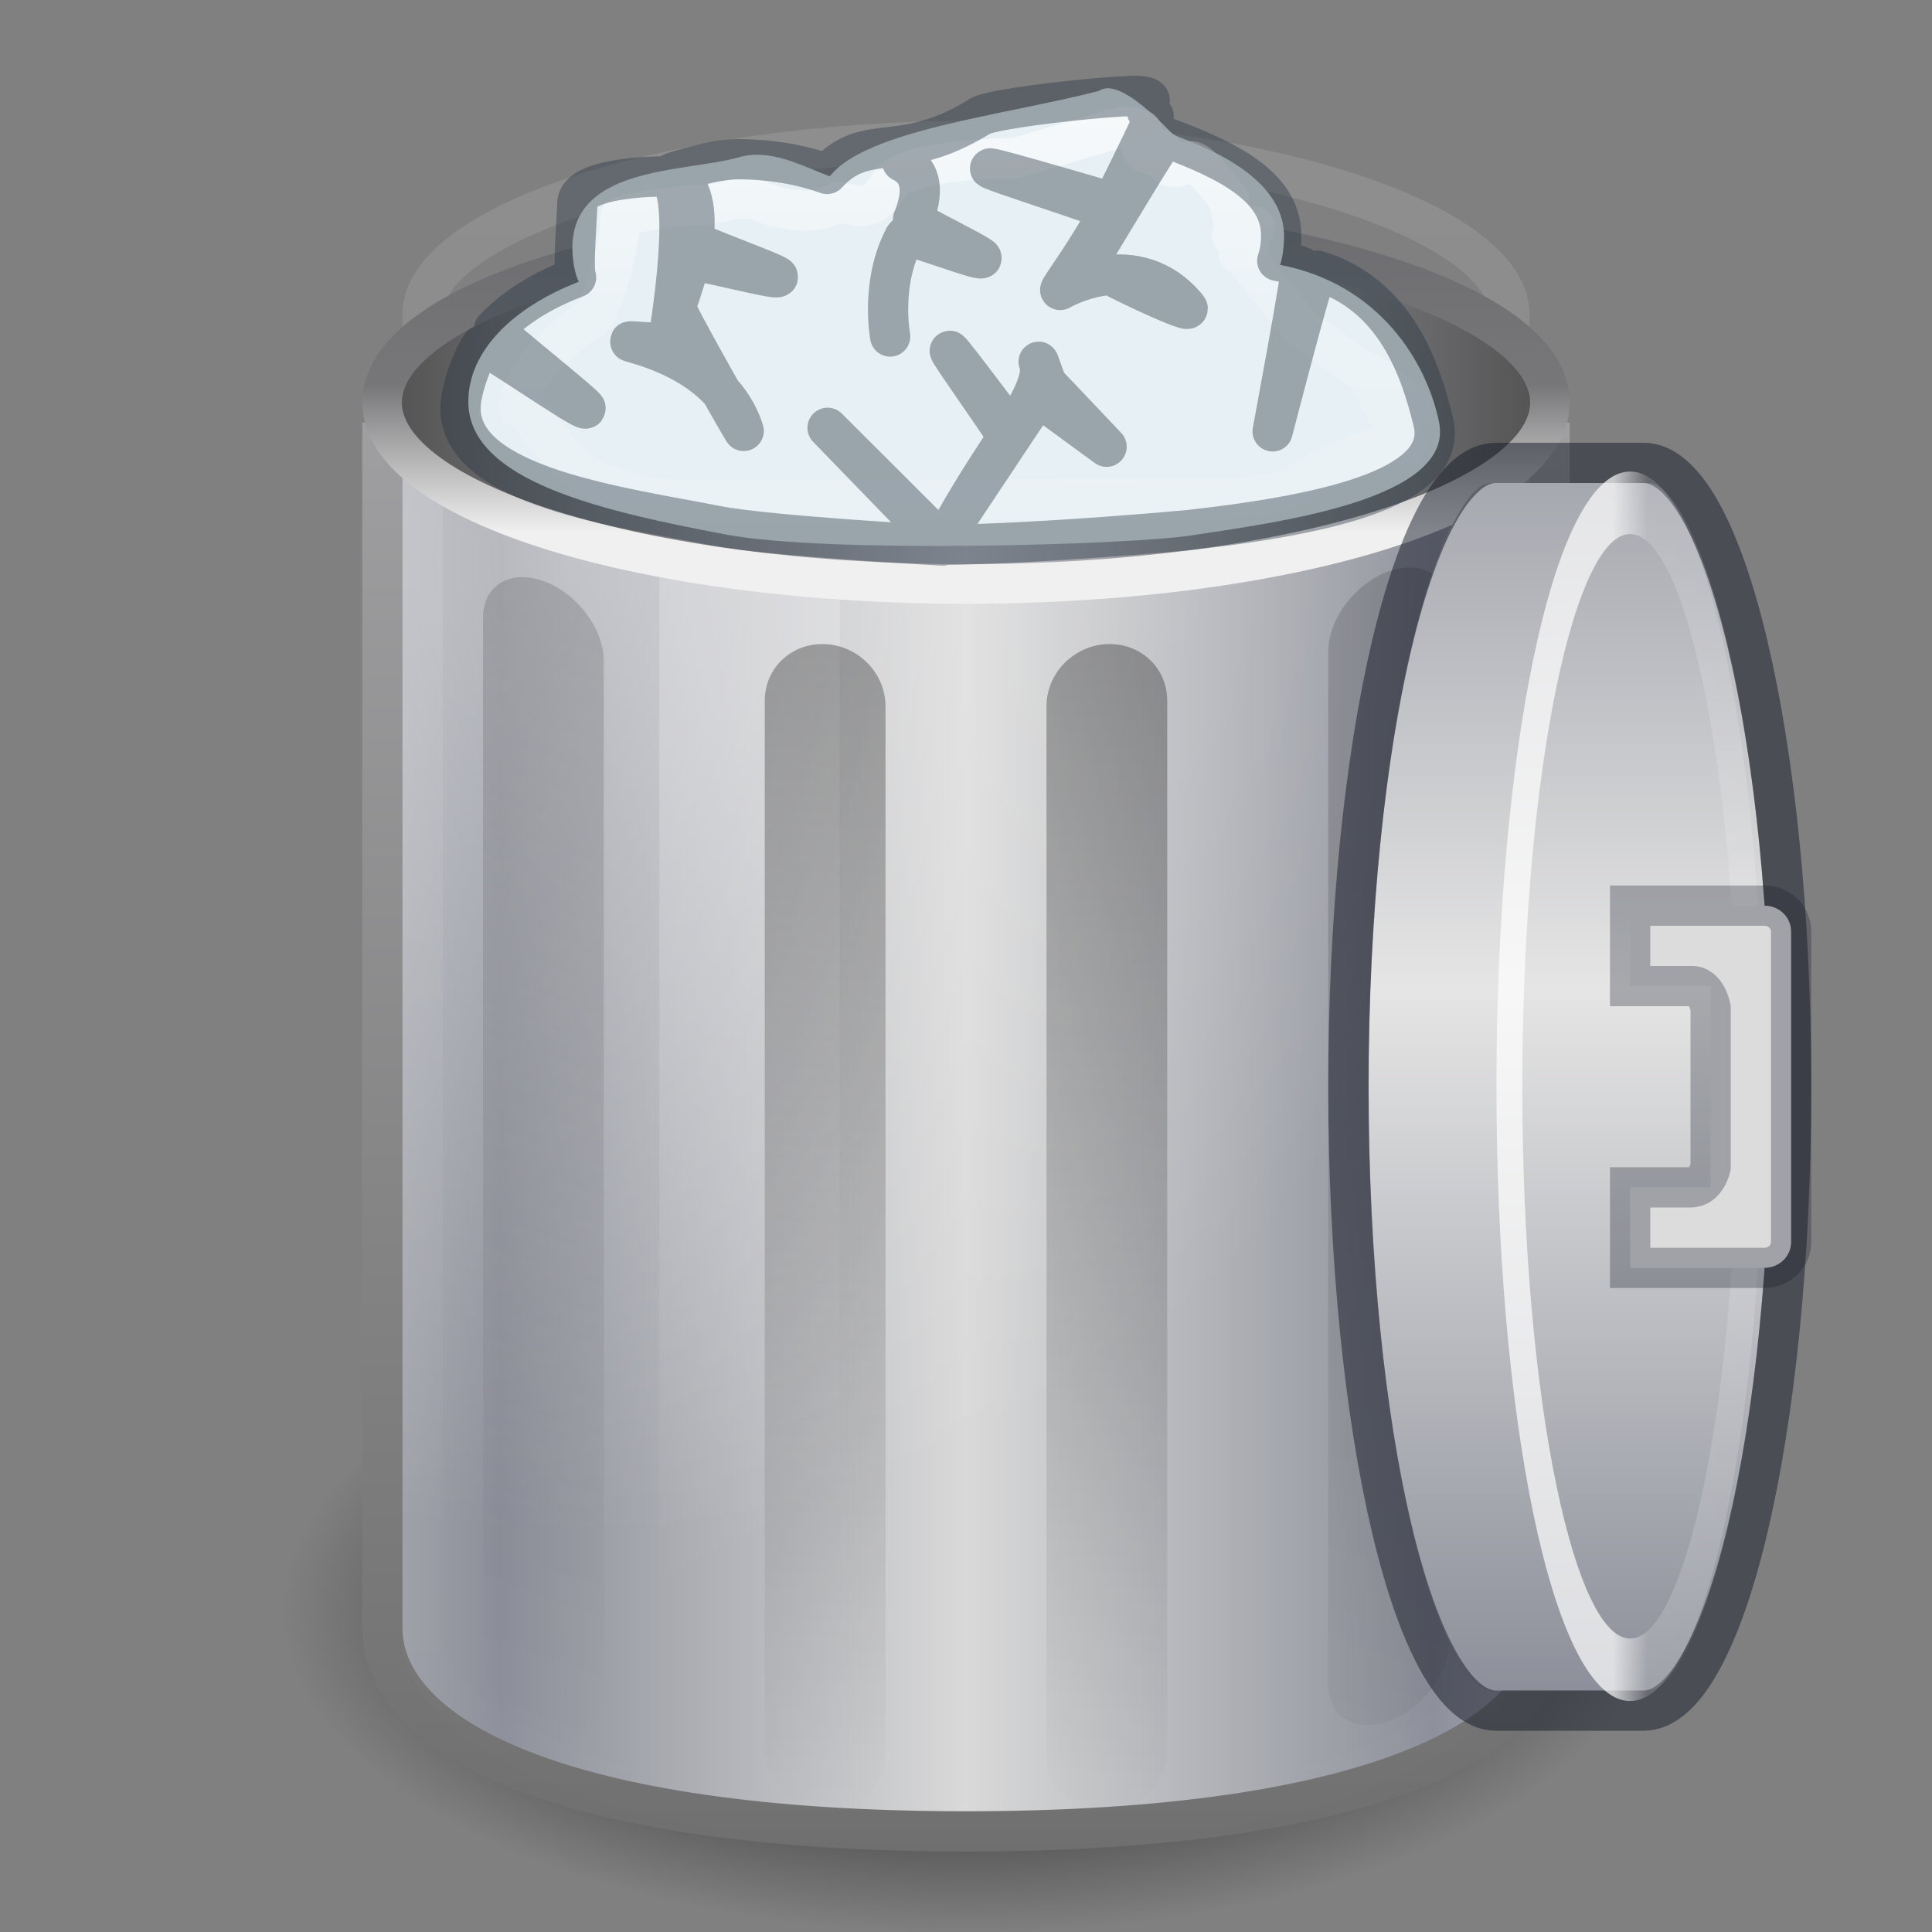 <svg xmlns="http://www.w3.org/2000/svg" xmlns:svg="http://www.w3.org/2000/svg" xmlns:xlink="http://www.w3.org/1999/xlink" id="svg3695" width="48" height="48" version="1.0"><rect width="100%" height="100%" fill="#808080" stroke="none"/><defs id="defs3697"><linearGradient id="linearGradient5060"><stop id="stop5062" offset="0" stop-color="#000" stop-opacity="1"/><stop id="stop5064" offset="1" stop-color="#000" stop-opacity="0"/></linearGradient><radialGradient id="radialGradient3269" cx="62.712" cy="108.025" r="47.383" fx="62.712" fy="108.025" gradientTransform="matrix(0.359,0,0,0.211,1.5,15.203)" gradientUnits="userSpaceOnUse" xlink:href="#linearGradient5060"/><linearGradient id="linearGradient3384"><stop id="stop3386" offset="0" stop-color="#6e6e6e" stop-opacity="1"/><stop id="stop3388" offset="1" stop-color="#9f9fa1" stop-opacity="1"/></linearGradient><linearGradient id="linearGradient3266" x1="31.048" x2="31.048" y1="45" y2="5.5" gradientTransform="translate(0,2)" gradientUnits="userSpaceOnUse" xlink:href="#linearGradient3384"/><linearGradient id="linearGradient2793-2-0-403"><stop id="stop4645" offset="0" stop-color="#8d909a" stop-opacity="1"/><stop id="stop4647" offset="1" stop-color="#d9d9d9" stop-opacity="1"/></linearGradient><linearGradient id="linearGradient3264" x1="11.931" x2="21.515" y1="26.411" y2="26.411" gradientTransform="matrix(1.208,0,0,1.52,-1.979,-15.055)" gradientUnits="userSpaceOnUse" spreadMethod="reflect" xlink:href="#linearGradient2793-2-0-403"/><radialGradient id="radialGradient3258" cx="19.308" cy="21.029" r="14.5" fx="19.308" fy="21.029" gradientTransform="matrix(0,1.679,-1.645,0,48.823,-18.496)" gradientUnits="userSpaceOnUse" spreadMethod="pad" xlink:href="#linearGradient3254-8-457"/><linearGradient id="linearGradient3355-273"><stop id="stop4657" offset="0" stop-color="#f0f0f0" stop-opacity="1"/><stop id="stop3619" offset=".45" stop-color="#777779" stop-opacity="1"/><stop id="stop4659" offset="1" stop-color="#6c6c70" stop-opacity="1"/></linearGradient><linearGradient id="linearGradient3255" x1="24" x2="24" y1="9.373" y2="2.097" gradientTransform="matrix(1.16,0,0,1.374,-3.837,-0.933)" gradientUnits="userSpaceOnUse" xlink:href="#linearGradient3355-273"/><linearGradient id="linearGradient3320"><stop id="stop3323" offset="0" stop-color="#4e4e4e" stop-opacity="1"/><stop id="stop3325" offset="1" stop-color="#b9bac2" stop-opacity="1"/></linearGradient><linearGradient id="linearGradient3253" x1="9" x2="24" y1="8" y2="8" gradientUnits="userSpaceOnUse" spreadMethod="reflect" xlink:href="#linearGradient3320"/><linearGradient id="linearGradient3627"><stop id="stop3629" offset="0" stop-color="#000" stop-opacity="0"/><stop id="stop3190" offset=".5" stop-color="#000" stop-opacity="0"/><stop id="stop3631" offset="1" stop-color="#000" stop-opacity="1"/></linearGradient><radialGradient id="radialGradient3250" cx="24" cy="7.792" r="14.508" fx="24" fy="7.792" gradientTransform="matrix(-3.2042761e-8,0.689,-3.157,0,48.603,-13.543)" gradientUnits="userSpaceOnUse" spreadMethod="pad" xlink:href="#linearGradient3627"/><linearGradient id="linearGradient3254-8-457"><stop id="stop4669" offset="0" stop-color="#fff" stop-opacity="1"/><stop id="stop4671" offset="1" stop-color="#fff" stop-opacity="0"/></linearGradient><linearGradient id="linearGradient3247" x1="23.5" x2="23.5" y1="10.996" y2="39.851" gradientTransform="matrix(1.223,0,0,1.946,-4.736,-31.363)" gradientUnits="userSpaceOnUse" xlink:href="#linearGradient3254-8-457"/><linearGradient id="linearGradient3254-3-182"><stop id="stop4663" offset="0" stop-color="#fff" stop-opacity="1"/><stop id="stop4665" offset="1" stop-color="#fff" stop-opacity="0"/></linearGradient><linearGradient id="linearGradient3261" x1="12.25" x2="17.125" y1="20.231" y2="34.174" gradientTransform="matrix(0.897,0,0,1.366,4.725,-8.809)" gradientUnits="userSpaceOnUse" xlink:href="#linearGradient3254-3-182"/><linearGradient id="linearGradient3389" x1="24" x2="24" y1="13.506" y2="43" gradientTransform="matrix(1,0.368,0,1,0,-4.973)" gradientUnits="userSpaceOnUse" xlink:href="#linearGradient3205"/><linearGradient id="linearGradient3205"><stop id="stop3207" offset="0" stop-color="#000" stop-opacity="1"/><stop id="stop3209" offset="1" stop-color="#000" stop-opacity="0"/></linearGradient><linearGradient id="linearGradient3373" x1="24" x2="24" y1="15.502" y2="45" gradientTransform="matrix(1,0.046,0,1,0,-0.944)" gradientUnits="userSpaceOnUse" xlink:href="#linearGradient3205"/><linearGradient id="linearGradient4404-5-5-1"><stop id="stop4406-9-1-0" offset="0" stop-color="#fff" stop-opacity="1"/><stop id="stop4408-7-4-4" offset=".091" stop-color="#fff" stop-opacity=".235"/><stop id="stop4410-6-4-0" offset=".818" stop-color="#fff" stop-opacity=".157"/><stop id="stop4412-1-5-5" offset="1" stop-color="#fff" stop-opacity=".392"/></linearGradient><linearGradient id="linearGradient3081" x1="34.613" x2="19.314" y1="26.411" y2="26.411" gradientTransform="matrix(0.458,0,0,0.473,-1.837,-3.656)" gradientUnits="userSpaceOnUse" spreadMethod="reflect" xlink:href="#linearGradient4238-0"/><linearGradient id="linearGradient4238-0"><stop id="stop4240-2" offset="0" stop-color="#8d909a" stop-opacity="1"/><stop id="stop4242-27" offset="1" stop-color="#e5e5e5" stop-opacity="1"/></linearGradient><linearGradient id="linearGradient3069" x1="24" x2="24" y1="15.502" y2="45" gradientTransform="matrix(1,0.045,0,0.983,0,-0.17)" gradientUnits="userSpaceOnUse" xlink:href="#linearGradient3205"/><linearGradient id="linearGradient3072" x1="24" x2="24" y1="13.506" y2="43" gradientTransform="matrix(1,0.357,0,0.969,0,-3.464)" gradientUnits="userSpaceOnUse" xlink:href="#linearGradient3205"/><linearGradient id="linearGradient3075" x1="12.25" x2="17.125" y1="20.231" y2="34.174" gradientTransform="matrix(0.897,0,0,1.366,4.725,-8.809)" gradientUnits="userSpaceOnUse" xlink:href="#linearGradient3254-3-182"/><linearGradient id="linearGradient3078" x1="23.5" x2="23.5" y1="10.996" y2="39.851" gradientTransform="matrix(1.223,0,0,1.946,-4.736,-31.363)" gradientUnits="userSpaceOnUse" xlink:href="#linearGradient3254-8-457"/><radialGradient id="radialGradient3089" cx="19.308" cy="21.029" r="14.5" fx="19.308" fy="21.029" gradientTransform="matrix(0,1.679,-1.645,0,48.823,-18.496)" gradientUnits="userSpaceOnUse" spreadMethod="pad" xlink:href="#linearGradient3254-8-457"/><linearGradient id="linearGradient3092" x1="11.931" x2="21.515" y1="26.411" y2="26.411" gradientTransform="matrix(1.208,0,0,1.398,-1.979,-10.211)" gradientUnits="userSpaceOnUse" spreadMethod="reflect" xlink:href="#linearGradient2793-2-0-403"/><linearGradient id="linearGradient3094" x1="31.048" x2="31.048" y1="45" y2="5.5" gradientTransform="matrix(1,0,0,0.92,0,5.48)" gradientUnits="userSpaceOnUse" xlink:href="#linearGradient3384"/><radialGradient id="radialGradient3097" cx="62.712" cy="108.025" r="47.383" fx="62.712" fy="108.025" gradientTransform="matrix(0.359,0,0,0.169,1.5,21.762)" gradientUnits="userSpaceOnUse" xlink:href="#linearGradient5060"/><linearGradient id="linearGradient3222" x1="34.613" x2="19.314" y1="26.411" y2="26.411" gradientTransform="matrix(0.458,0,0,0.473,-1.837,-3.656)" gradientUnits="userSpaceOnUse" spreadMethod="reflect" xlink:href="#linearGradient4238-0"/><linearGradient id="linearGradient3224" x1="32.181" x2="32.181" y1="13.829" y2="28.903" gradientTransform="matrix(0.73,0,0,0.73,3.517,-7.091)" gradientUnits="userSpaceOnUse" xlink:href="#linearGradient4404-5-5-1"/><linearGradient id="linearGradient3160" x1="9" x2="24" y1="8" y2="8" gradientTransform="translate(0,-18)" gradientUnits="userSpaceOnUse" spreadMethod="reflect" xlink:href="#linearGradient3320-4"/><linearGradient id="linearGradient3320-4"><stop id="stop3323-3" offset="0" stop-color="#4e4e4e" stop-opacity="1"/><stop id="stop3325-1" offset="1" stop-color="#b9bac2" stop-opacity="1"/></linearGradient><linearGradient id="linearGradient3162" x1="24" x2="24" y1="9.373" y2="2.097" gradientTransform="matrix(1.16,0,0,1.374,-3.837,-18.933)" gradientUnits="userSpaceOnUse" xlink:href="#linearGradient3355-273-2"/><linearGradient id="linearGradient3355-273-2"><stop id="stop4657-4" offset="0" stop-color="#f0f0f0" stop-opacity="1"/><stop id="stop3619-1" offset=".45" stop-color="#777779" stop-opacity="1"/><stop id="stop4659-7" offset="1" stop-color="#6c6c70" stop-opacity="1"/></linearGradient><linearGradient id="linearGradient3195" x1="9" x2="24" y1="8" y2="8" gradientTransform="matrix(1,0,0,0.818,0,3.452)" gradientUnits="userSpaceOnUse" spreadMethod="reflect" xlink:href="#linearGradient3320-4"/><linearGradient id="linearGradient3197" x1="24" x2="24" y1="9.373" y2="2.097" gradientTransform="matrix(1.16,0,0,1.125,-3.837,2.689)" gradientUnits="userSpaceOnUse" xlink:href="#linearGradient3355-273-2"/><linearGradient id="linearGradient3038" x1="20.154" x2="20.154" y1="3.022" y2="26.667" gradientTransform="matrix(0.809,0,0,0.625,10.121,-1.509)" gradientUnits="userSpaceOnUse" xlink:href="#linearGradient4017-8"/><linearGradient id="linearGradient4017-8"><stop id="stop4019-8" offset="0" stop-color="#fff" stop-opacity="1"/><stop id="stop4021-9" offset=".496" stop-color="#fff" stop-opacity=".235"/><stop id="stop4023-0" offset=".88" stop-color="#fff" stop-opacity=".157"/><stop id="stop4025-2" offset="1" stop-color="#fff" stop-opacity=".392"/></linearGradient></defs><path id="path12941" fill="url(#radialGradient3097)" fill-opacity="1" fill-rule="evenodd" stroke="none" stroke-width="1.055" d="M 41,40.001 C 40.999,44.419 33.388,48 24,48 14.612,48 7.001,44.419 7,40.001 6.999,35.582 14.61,32 24,32 c 9.39,0 17.001,3.582 17,8.001 z" display="inline" overflow="visible" visibility="visible" style="marker:none"/><path id="path2230" fill="url(#linearGradient3092)" fill-opacity="1" fill-rule="nonzero" stroke="url(#linearGradient3094)" stroke-opacity="1" stroke-width="1" d="m 9.5,11 0,29.44 c 0,2.701 4.408,5.06 14.5,5.06 10.092,0 14.5,-2.359 14.5,-5.06 l 0,-29.44 z" display="inline" overflow="visible" visibility="visible" style="marker:none"/><path id="path3212" fill="url(#radialGradient3089)" fill-opacity="1" fill-rule="nonzero" stroke="none" stroke-width="1" d="m 10,9 0,31 c 0,2.822 6.272,6 14,6 C 31.728,46 38,42.822 38,40 L 38,9 C 38,9 10,9 10,9 z" display="inline" opacity=".4" overflow="visible" visibility="visible" style="marker:none"/><path id="path2206" fill="none" stroke="url(#linearGradient3078)" stroke-dasharray="none" stroke-dashoffset="0" stroke-linecap="round" stroke-linejoin="round" stroke-miterlimit="4" stroke-opacity="1" stroke-width="1" d="m 10.5,7.811 c 0,2.224 0,30.597 0,32.825 0,2.685 6.075,4.865 13.5,4.865 7.425,0 13.5,-2.179 13.5,-4.865 0,-2.061 0,-30.764 0,-32.825 0,-2.244 -6.079,-4.347 -13.5,-4.31 C 16.579,3.537 10.5,5.577 10.5,7.811 z" display="inline" opacity=".15" overflow="visible" visibility="visible" style="marker:none"/><path id="rect3244" fill="url(#linearGradient3075)" fill-opacity="1" fill-rule="nonzero" stroke="none" stroke-width="1" d="m 16.38,12.177 4.483,0.868 0,33.208 -4.483,-1.11 0,-32.967 0,0 z" display="inline" opacity=".2" overflow="visible" visibility="visible" style="marker:none"/><path id="path3164" fill="url(#linearGradient3195)" fill-opacity="1" fill-rule="nonzero" stroke="url(#linearGradient3197)" stroke-dasharray="none" stroke-dashoffset="0" stroke-linecap="round" stroke-linejoin="round" stroke-miterlimit="4" stroke-opacity="1" stroke-width=".984" d="m 38.508,10 c 0,2.49 -6.495,4.508 -14.508,4.508 C 15.988,14.508 9.492,12.49 9.492,10 9.492,7.51 15.988,5.492 24,5.492 c 8.012,0 14.508,2.018 14.508,4.508 l 0,0 z" display="inline" overflow="visible" visibility="visible" style="marker:none"/><path id="path3287" fill="url(#linearGradient3072)" fill-opacity="1" fill-rule="nonzero" stroke="none" stroke-width="1" d="m 13.5,14.435 c 0.831,0.297 1.5,1.183 1.5,1.988 l 0,25.662 C 15,42.89 14.331,43.3 13.5,43.003 12.669,42.707 12,41.82 12,41.015 l 0,-25.662 c 0,-0.805 0.669,-1.214 1.5,-0.918 z m 21,-0.239 c -0.831,0.297 -1.5,1.183 -1.5,1.988 l 0,25.662 c 0,0.805 0.669,1.214 1.5,0.918 0.831,-0.297 1.5,-1.183 1.5,-1.988 l 0,-25.662 c 0,-0.805 -0.669,-1.214 -1.5,-0.918 z" display="inline" enable-background="accumulate" opacity=".15" overflow="visible" visibility="visible" style="marker:none"/><path id="path3293" fill="url(#linearGradient3069)" fill-opacity="1" fill-rule="nonzero" stroke="none" stroke-width="1" d="m 20.5,16.003 c 0.831,0.038 1.5,0.726 1.5,1.543 l 0,26.047 c 0,0.817 -0.669,1.444 -1.5,1.407 C 19.669,44.962 19,44.274 19,43.457 l 0,-26.047 c 0,-0.817 0.669,-1.444 1.5,-1.407 z m 7,0 c -0.831,0.038 -1.5,0.726 -1.5,1.543 l 0,26.047 c 0,0.817 0.669,1.444 1.5,1.407 0.831,-0.038 1.5,-0.726 1.5,-1.543 l 0,-26.047 c 0,-0.817 -0.669,-1.444 -1.5,-1.407 z" display="inline" enable-background="accumulate" opacity=".3" overflow="visible" visibility="visible" style="marker:none"/><g id="g3215" transform="matrix(0,1,-1,0,49,3)"><path id="path5418" fill="url(#linearGradient3222)" fill-opacity="1" fill-rule="nonzero" stroke="none" stroke-width="1.039" d="m 8,1.469 c -1.757,0 -3.354,0.22 -4.469,0.562 -0.557,0.171 -0.985,0.369 -1.25,0.562 C 2.016,2.787 1.969,2.923 1.969,3 l 0,2 c 0,0.077 0.047,0.213 0.312,0.406 0.265,0.193 0.693,0.391 1.25,0.562 1.114,0.343 2.712,0.562 4.469,0.562 1.757,0 3.354,-0.22 4.469,-0.562 0.557,-0.171 0.985,-0.369 1.25,-0.562 C 13.984,5.213 14.031,5.077 14.031,5 l 0,-2 c 0,-0.077 -0.047,-0.213 -0.312,-0.406 -0.265,-0.193 -0.693,-0.391 -1.25,-0.562 C 11.354,1.688 9.757,1.469 8,1.469 z" color="#000" display="inline" enable-background="accumulate" overflow="visible" transform="matrix(2.487,0,0,1.975,4.104,2.099)" visibility="visible" style="marker:none"/><path id="path5019-9" fill="none" stroke="#161b28" stroke-dasharray="none" stroke-dashoffset="0" stroke-linecap="butt" stroke-linejoin="miter" stroke-miterlimit="4" stroke-opacity="1" stroke-width="1" d="m 24,4.5 c -8.56,0 -15.5,1.642 -15.5,3.667 l 0,3.667 C 8.5,13.858 15.44,15.5 24,15.5 c 8.56,0 15.5,-1.642 15.5,-3.667 l 0,-3.667 C 39.5,6.142 32.56,4.5 24,4.5 z" color="#000" display="inline" enable-background="accumulate" opacity=".5" overflow="visible" visibility="visible" style="marker:none"/><path id="path4564-1-6" fill="none" stroke="url(#linearGradient3224)" stroke-dasharray="none" stroke-dashoffset="0" stroke-linecap="round" stroke-linejoin="round" stroke-miterlimit="4" stroke-opacity="1" stroke-width=".75" d="M 33,3.5 C 33,5.433 29.866,7 26,7 22.134,7 19,5.433 19,3.5 19,1.567 22.134,0 26,0 c 3.866,0 7,1.567 7,3.5 z" color="#000" display="inline" enable-background="accumulate" opacity=".7" overflow="visible" transform="matrix(2.071,0,0,-0.857,-29.857,11.5)" visibility="visible" style="marker:none"/><path d="M 20.143,4.5 C 19.787,4.5 19.5,4.797 19.5,5.167 c 0,1.556 0,3.333 0,3.333 l 2,0 0,-2 5,0 0,2 2,0 0,-3.333 C 28.5,4.797 28.213,4.5 27.857,4.5 z" style="marker:none" id="rect4167-4" fill="#dcdcdd" fill-opacity="1" fill-rule="nonzero" stroke="none" stroke-width="1.019" color="#000" display="inline" enable-background="accumulate" overflow="visible" visibility="visible"/><path id="rect4167" fill="none" stroke="#161b28" stroke-dasharray="none" stroke-dashoffset="0" stroke-linecap="butt" stroke-linejoin="miter" stroke-miterlimit="4" stroke-opacity="1" stroke-width="1" d="M 20.143,4.5 C 19.787,4.5 19.5,4.797 19.5,5.167 19.5,6.722 19.5,8.5 19.5,8.5 l 2,0 0,-1.5 C 21.464,6.604 22.04,6.5 22.04,6.5 l 3.955,0 c 0,0 0.505,0.104 0.505,0.5 l 0,1.5 2,0 0,-3.333 c 0,-0.369 -0.287,-0.667 -0.643,-0.667 z" color="#000" display="inline" enable-background="accumulate" opacity=".3" overflow="visible" visibility="visible" style="marker:none"/></g><path id="rect4519" fill="#e7f0f4" fill-opacity="1" fill-rule="nonzero" stroke="none" stroke-width="1" d="M 27.298,2.26 C 24.934,2.87 21.532,3.224 20.615,4.38 19.972,4.145 19.152,3.677 18.365,3.905 c -1.355,0.392 -4.36,0.185 -4.132,2.49 0.021,0.209 0.058,0.413 0.146,0.606 -1.658,0.642 -2.744,1.735 -2.744,2.975 0,1.984 3.353,2.725 6.388,3.302 2.542,0.483 10.049,0.259 11.57,0.025 2.083,-0.32 6.559,-0.875 6.159,-2.819 C 35.448,9.002 34.277,7.056 31.804,6.581 31.871,6.375 31.892,6.164 31.901,5.947 31.977,4.162 29.252,3.453 29.13,3.326 28.451,2.624 27.708,1.982 27.298,2.26 z" color="#000" display="inline" enable-background="accumulate" overflow="visible" visibility="visible" style="marker:none"/><path id="path5952" fill="none" stroke="url(#linearGradient3038)" stroke-dasharray="none" stroke-dashoffset="0" stroke-linecap="round" stroke-linejoin="round" stroke-miterlimit="4" stroke-opacity="1" stroke-width="1" d="m 25.219,3.931 c -1.554,0 -2.84,0.255 -3.058,0.588 -0.509,0.726 -0.613,0.635 -1.339,0.501 -0.54,0.341 -1.38,0.233 -1.942,-0.033 -0.358,-0.18 -1.178,0.116 -1.501,0.116 -0.469,0 -1.713,0.158 -1.959,0.29 -0.019,0.694 -0.357,1.937 -0.674,2.476 -1.821,1.167 -1.854,2.262 -1.854,2.262 0,-0.29 0.873,1.079 1.452,1.529 0.578,0.45 1.779,0.793 2.971,0.788 l 11.903,-0.051 c 1.192,-0.005 2.589,0.005 3.138,-0.432 0.549,-0.437 2.621,-1.157 2.621,-0.919 0,0.226 -1.221,-2.017 -0.886,-1.747 1.351,1.088 1.913,1.486 -1.79,-1.195 l -1.345,-1.659 0.087,-0.479 -0.087,0 -0.174,0.359 0.087,-0.359 -0.174,0 0.487,-0.338 -0.574,0.218 0.087,0 0,-0.12 -0.159,-0.763 C 29.318,3.361 29.662,4.287 29.046,4.127 28.752,3.323 28.898,4.02 28.488,3.803 27.981,3.404 28.923,3.168 27.812,3.168 z" color="#000" display="inline" enable-background="accumulate" opacity=".8" overflow="visible" visibility="visible" style="marker:none"/><path id="path5956" fill="none" stroke="#25323f" stroke-dasharray="none" stroke-dashoffset="0" stroke-linecap="round" stroke-linejoin="round" stroke-miterlimit="4" stroke-opacity="1" stroke-width="1" d="m 22.412,4.018 c 0.536,0.263 0.526,0.815 0.272,1.434 -0.023,0.057 1.731,0.903 1.703,0.962 -0.038,0.081 -1.859,-0.625 -1.904,-0.543 -0.623,1.149 -0.367,2.489 -0.367,2.489 m 2.218,-5.463 c -1.97,1.214 -2.791,0.34 -3.785,1.425 -0.644,-0.231 -1.406,-0.366 -2.225,-0.366 -0.601,0 -1.614,0.333 -1.614,0.333 0.517,0.308 0.605,0.977 0.514,1.691 -0.009,0.071 2.116,0.828 2.104,0.899 -0.017,0.098 -2.172,-0.491 -2.194,-0.394 -0.092,0.411 -0.224,0.812 -0.348,1.144 -0.03,0.081 1.715,3.15 1.691,3.076 -0.755,-2.383 -4.557,-2.299 -1.887,-2.172 0,0 0.748,-4.288 -0.153,-4.148 0,0 -2.093,-0.005 -2.093,0.667 0,0.206 -0.12,1.651 -0.032,1.841 -0.507,0.193 -0.961,0.427 -1.346,0.694 -0.265,0.184 -0.498,0.383 -0.694,0.595 -0.044,0.047 2.318,1.917 2.278,1.966 -0.069,0.084 -2.536,-1.652 -2.593,-1.565 -0.251,0.383 -0.516,1.128 -0.516,1.561 0,1.948 3.986,2.453 6.355,2.919 1.314,0.259 5.623,0.491 5.623,0.491 0.336,-0.716 0.977,-1.738 1.612,-2.691 0.034,-0.051 -3.313,-4.703 0.102,-0.152 0.038,0.051 0.071,-0.105 0.106,-0.157 0.825,-1.221 0.566,-1.566 0.566,-1.566 l 0.2,0.542 1.488,1.569 -1.703,-1.246 -2.435,3.66 -2.794,-2.884 2.914,2.907 c 2.423,-0.029 6.034,-0.363 6.074,-0.368 3.708,-0.413 6.441,-1.126 6.06,-2.693 -0.316,-1.3 -0.935,-3.156 -2.877,-3.75 -0.079,-0.024 -1.114,3.992 -1.114,3.992 0,0 0.764,-4.092 0.707,-4.106 -0.192,-0.049 -0.389,-0.093 -0.591,-0.131 0.067,-0.202 0.097,-0.41 0.097,-0.623 0,-1.184 -1.236,-1.845 -2.874,-2.446 -0.052,-0.019 -1.283,2.039 -1.909,3.079 -0.064,0.107 2.62,1.37 2.452,1.162 -1.266,-1.56 -3.16,-0.448 -3.16,-0.448 -0.021,-0.032 0.768,-1.079 1.21,-1.975 0.032,-0.064 -6.724,-2.188 0.096,-0.194 0.04,0.012 0.037,-0.075 0.055,-0.112 0.501,-1.014 1.003,-2.03 0.961,-2.043 -0.467,-0.14 0.223,-0.425 -0.308,-0.491 -0.419,-0.053 -3.652,0.276 -4.024,0.504 z" color="#000" display="inline" enable-background="accumulate" opacity=".4" overflow="visible" visibility="visible" style="marker:none"/></svg>